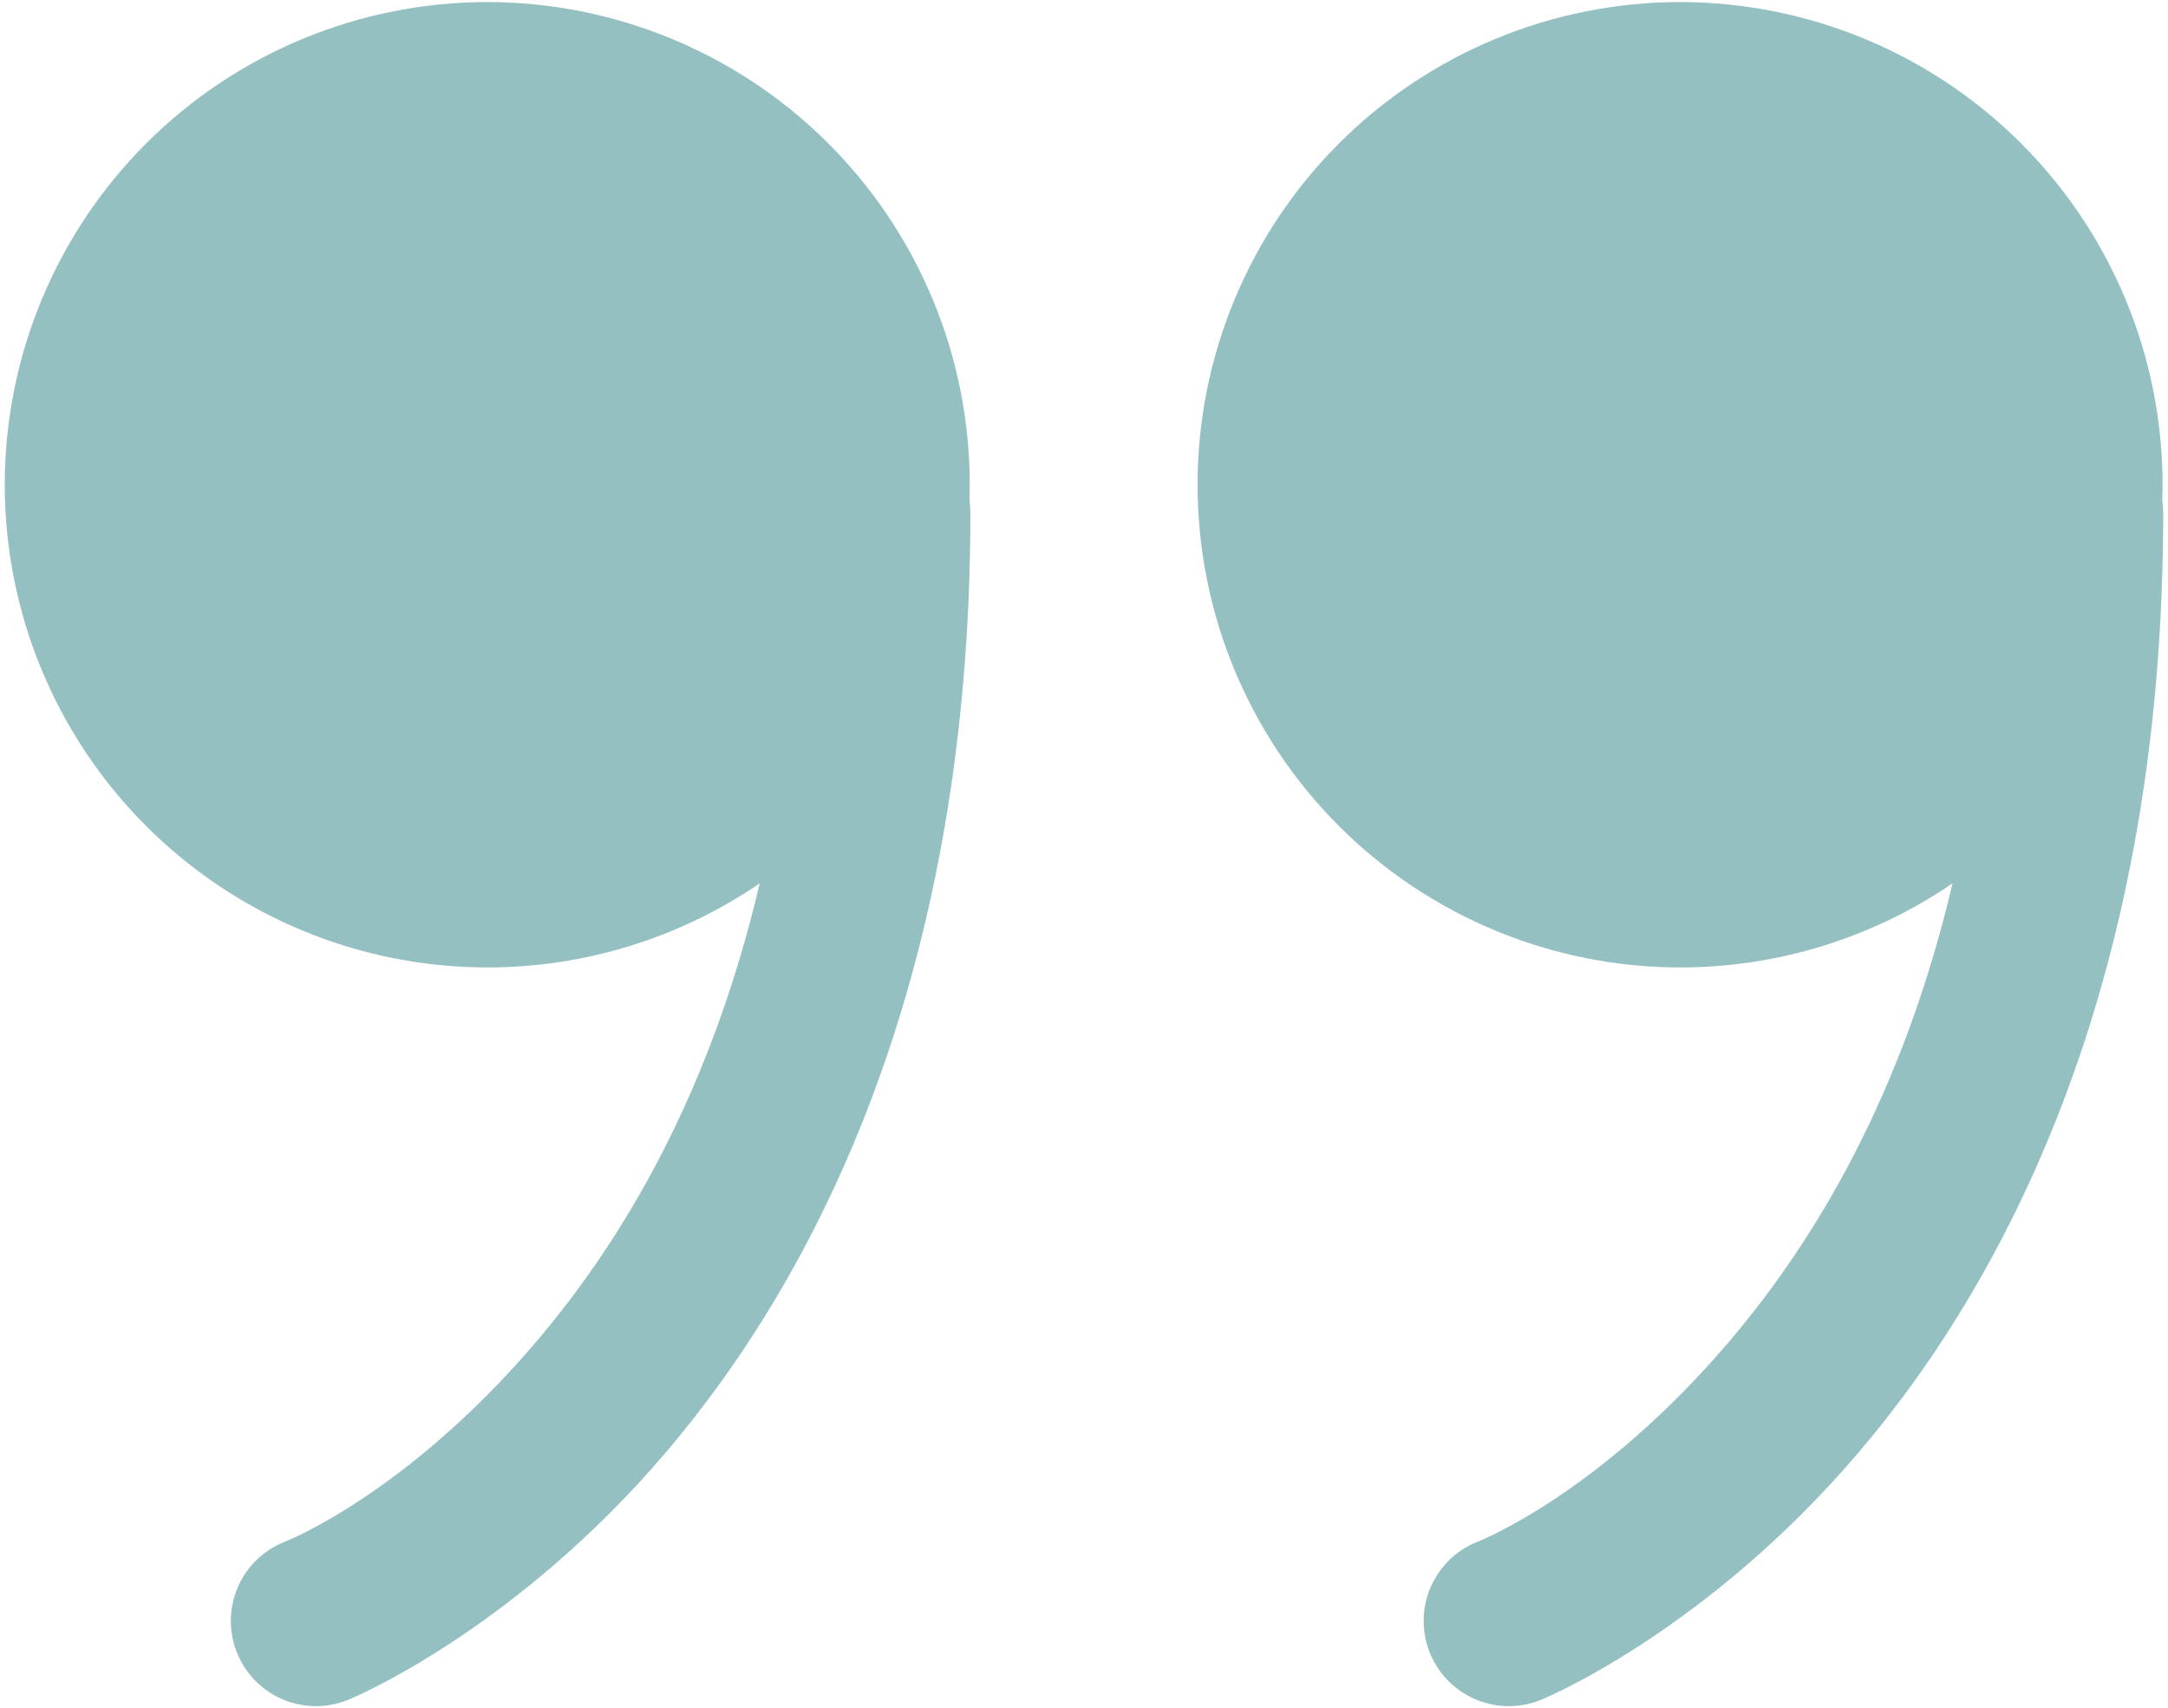 <svg width="132" height="104" viewBox="0 0 132 104" fill="none" xmlns="http://www.w3.org/2000/svg">
<path opacity="0.7" d="M91.997 103.902C92.638 103.885 93.27 103.75 93.861 103.503C93.861 103.503 103.804 99.45 113.179 88.434C122.555 77.418 131.707 59.168 131.707 31.25C131.707 30.997 131.689 30.744 131.653 30.493C131.783 26.557 131.121 22.634 129.706 18.958C128.29 15.282 126.151 11.928 123.414 9.095C120.677 6.262 117.398 4.009 113.773 2.468C110.148 0.927 106.25 0.13 102.311 0.125C94.515 0.125 87.038 3.222 81.525 8.735C76.012 14.248 72.915 21.724 72.915 29.521C72.915 37.317 76.012 44.794 81.525 50.307C87.038 55.82 94.515 58.917 102.311 58.917C108.223 58.915 113.998 57.131 118.88 53.797C115.876 66.604 110.535 75.528 105.276 81.707C97.36 91.008 90.011 93.871 90.011 93.871C88.869 94.309 87.918 95.137 87.327 96.207C86.736 97.278 86.542 98.523 86.779 99.723C87.017 100.923 87.671 102 88.625 102.765C89.58 103.529 90.774 103.932 91.997 103.902ZM19.372 103.902C20.013 103.885 20.645 103.75 21.236 103.503C21.236 103.503 31.179 99.45 40.554 88.434C49.93 77.418 59.082 59.168 59.082 31.25C59.083 30.997 59.064 30.744 59.028 30.493C59.158 26.557 58.496 22.634 57.081 18.958C55.665 15.282 53.526 11.928 50.788 9.095C48.051 6.262 44.773 4.009 41.148 2.468C37.523 0.927 33.625 0.13 29.686 0.125C21.89 0.125 14.413 3.222 8.9 8.735C3.387 14.248 0.29 21.724 0.29 29.521C0.29 37.317 3.387 44.794 8.9 50.307C14.413 55.82 21.89 58.917 29.686 58.917C35.598 58.915 41.373 57.131 46.255 53.797C43.251 66.604 37.91 75.528 32.651 81.707C24.735 91.008 17.386 93.871 17.386 93.871C16.244 94.309 15.293 95.137 14.702 96.207C14.111 97.278 13.917 98.523 14.154 99.723C14.392 100.923 15.046 102 16 102.765C16.955 103.529 18.149 103.932 19.372 103.902Z" fill="#67A6A9"/>
</svg>
